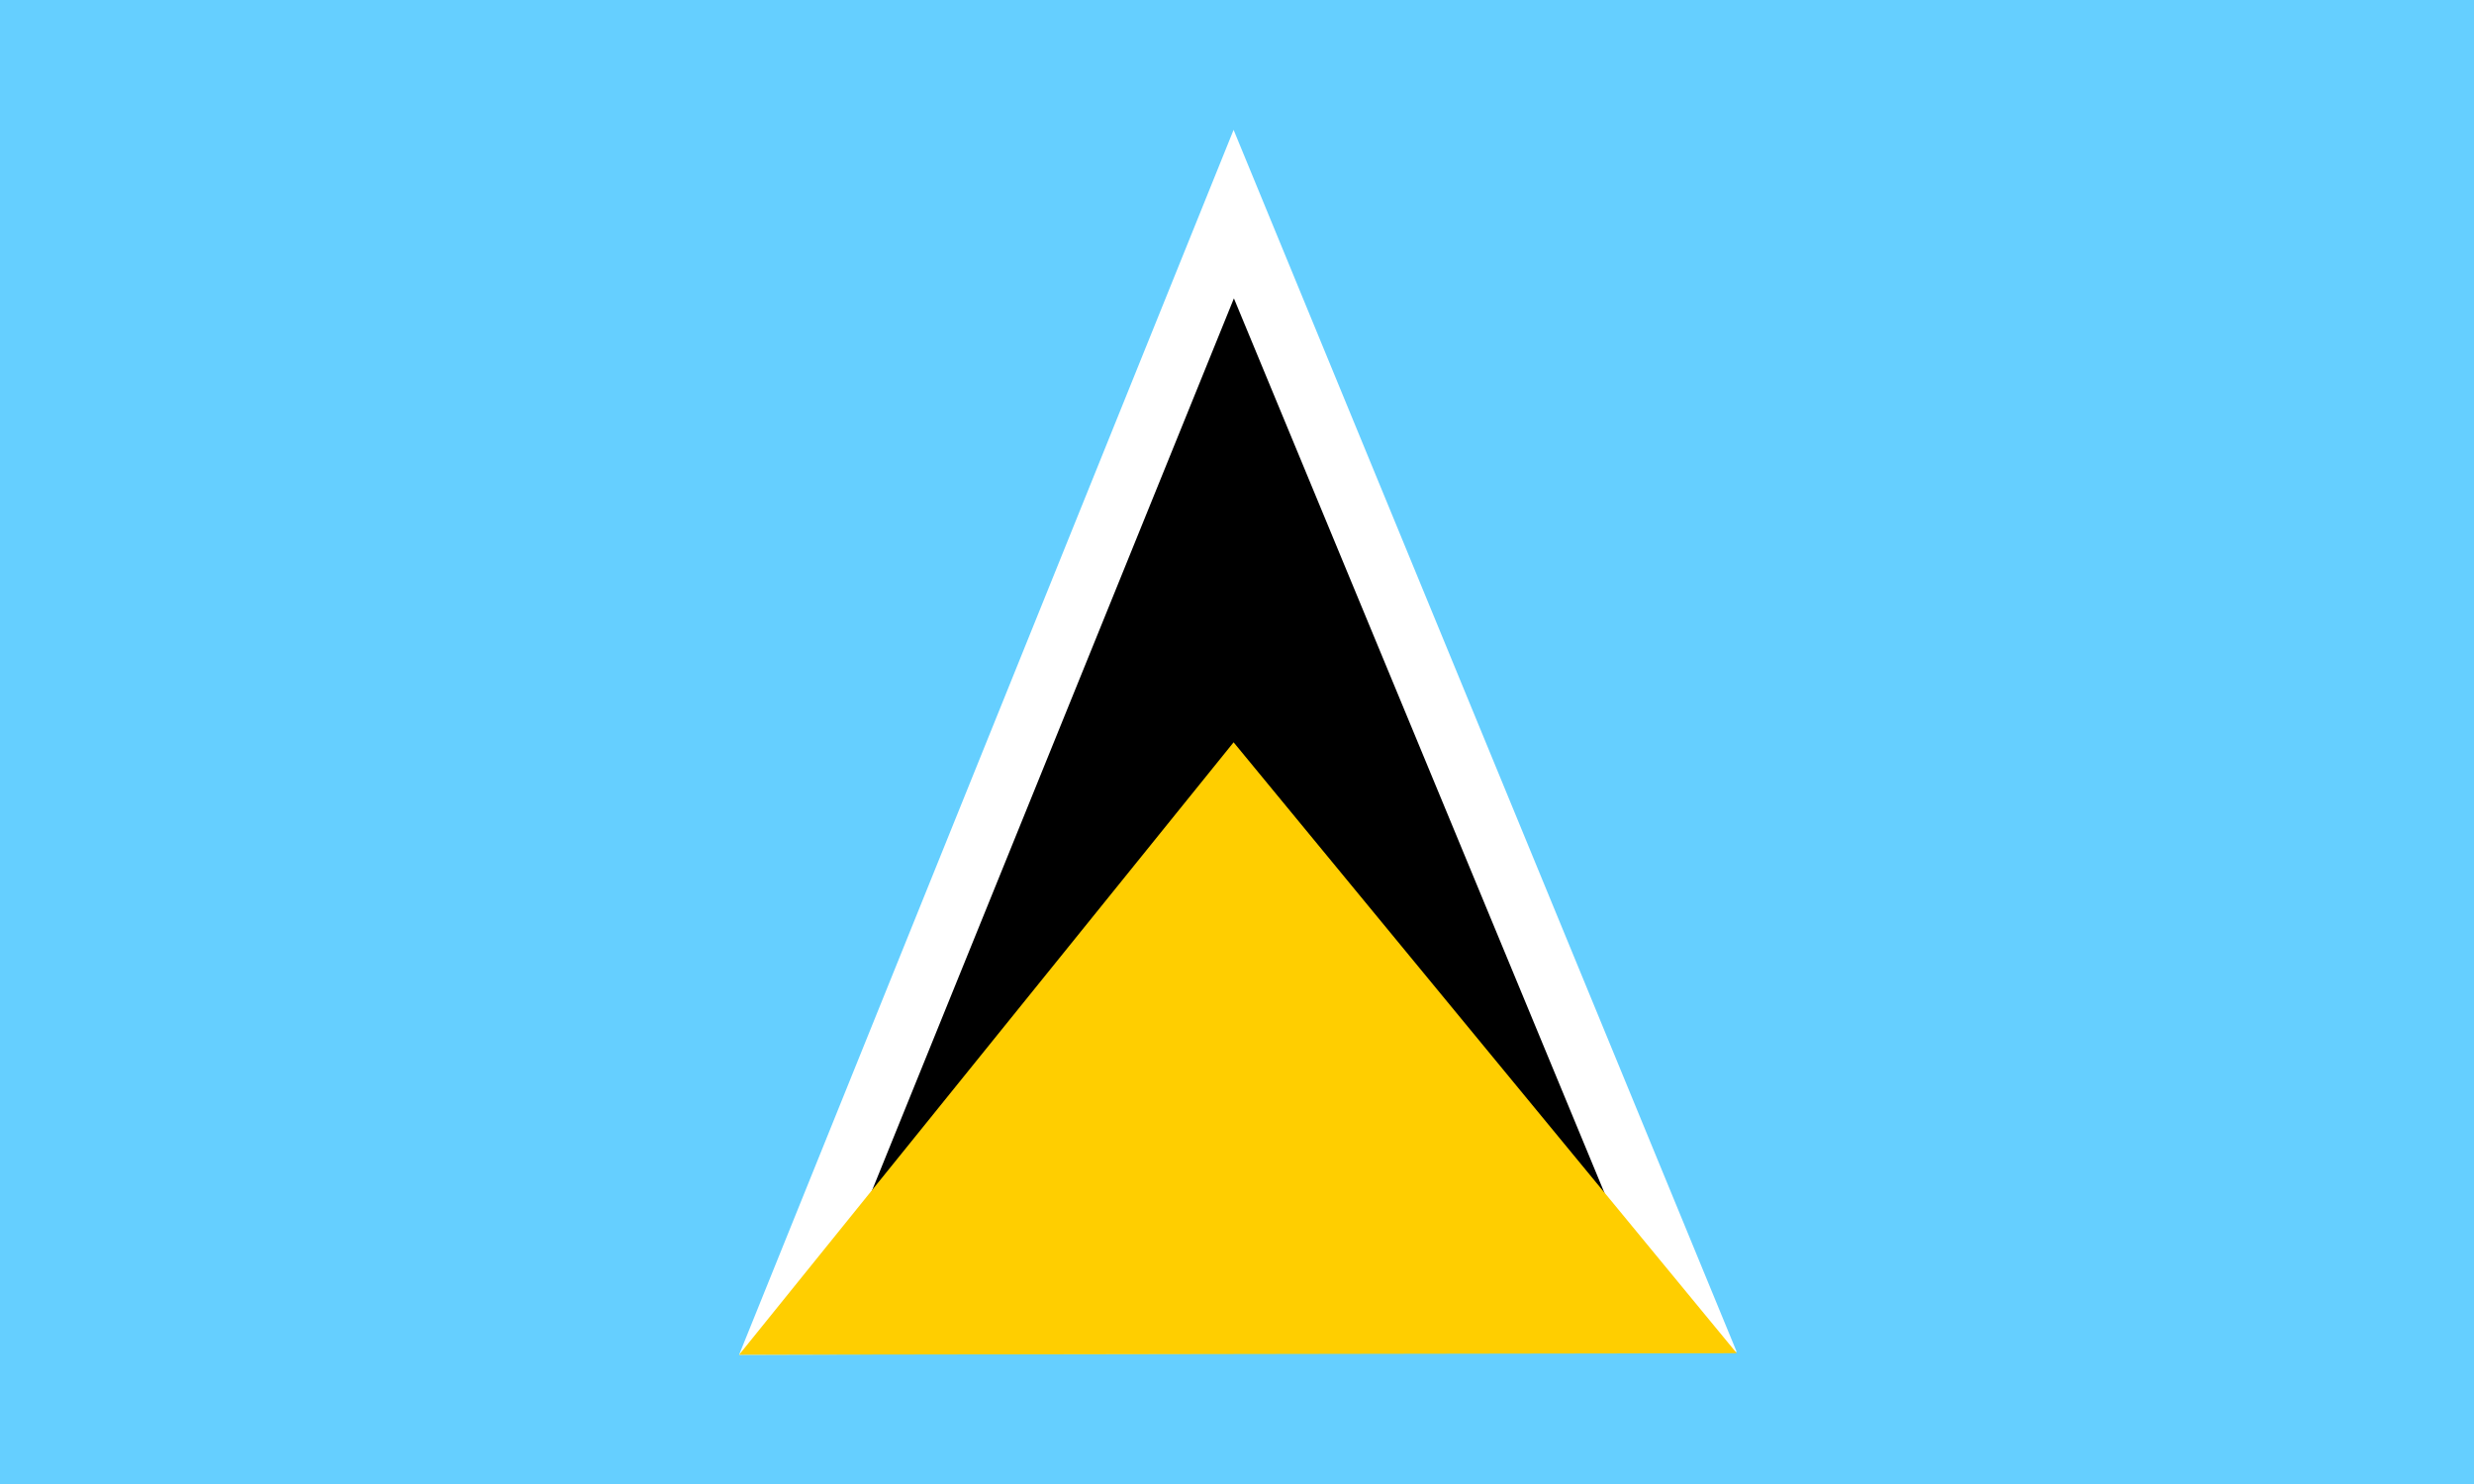<?xml version="1.0" encoding="utf-8"?>
<!-- Generator: Adobe Illustrator 24.0.1, SVG Export Plug-In . SVG Version: 6.00 Build 0)  -->
<svg version="1.1" id="flag-icons-lc" xmlns="http://www.w3.org/2000/svg" xmlns:xlink="http://www.w3.org/1999/xlink" x="0px"
	 y="0px" viewBox="0 0 800 480" style="enable-background:new 0 0 800 480;" xml:space="preserve">
<style type="text/css">
	.st0{fill-rule:evenodd;clip-rule:evenodd;fill:#65CFFF;}
	.st1{fill-rule:evenodd;clip-rule:evenodd;fill:#FFFFFF;}
	.st2{fill-rule:evenodd;clip-rule:evenodd;}
	.st3{fill-rule:evenodd;clip-rule:evenodd;fill:#FFCE00;}
</style>
<g>
	<path class="st0" d="M0,0h800v480H0V0z"/>
	<path class="st1" d="M398.9,42l162.7,395.3L239,438.2L398.9,42z"/>
	<path class="st2" d="M399,96.5l140.8,340l-279,0.8L399,96.5z"/>
	<path class="st3" d="M398.9,240.1l162.7,197.6L239,438.2L398.9,240.1L398.9,240.1z"/>
</g>
</svg>
